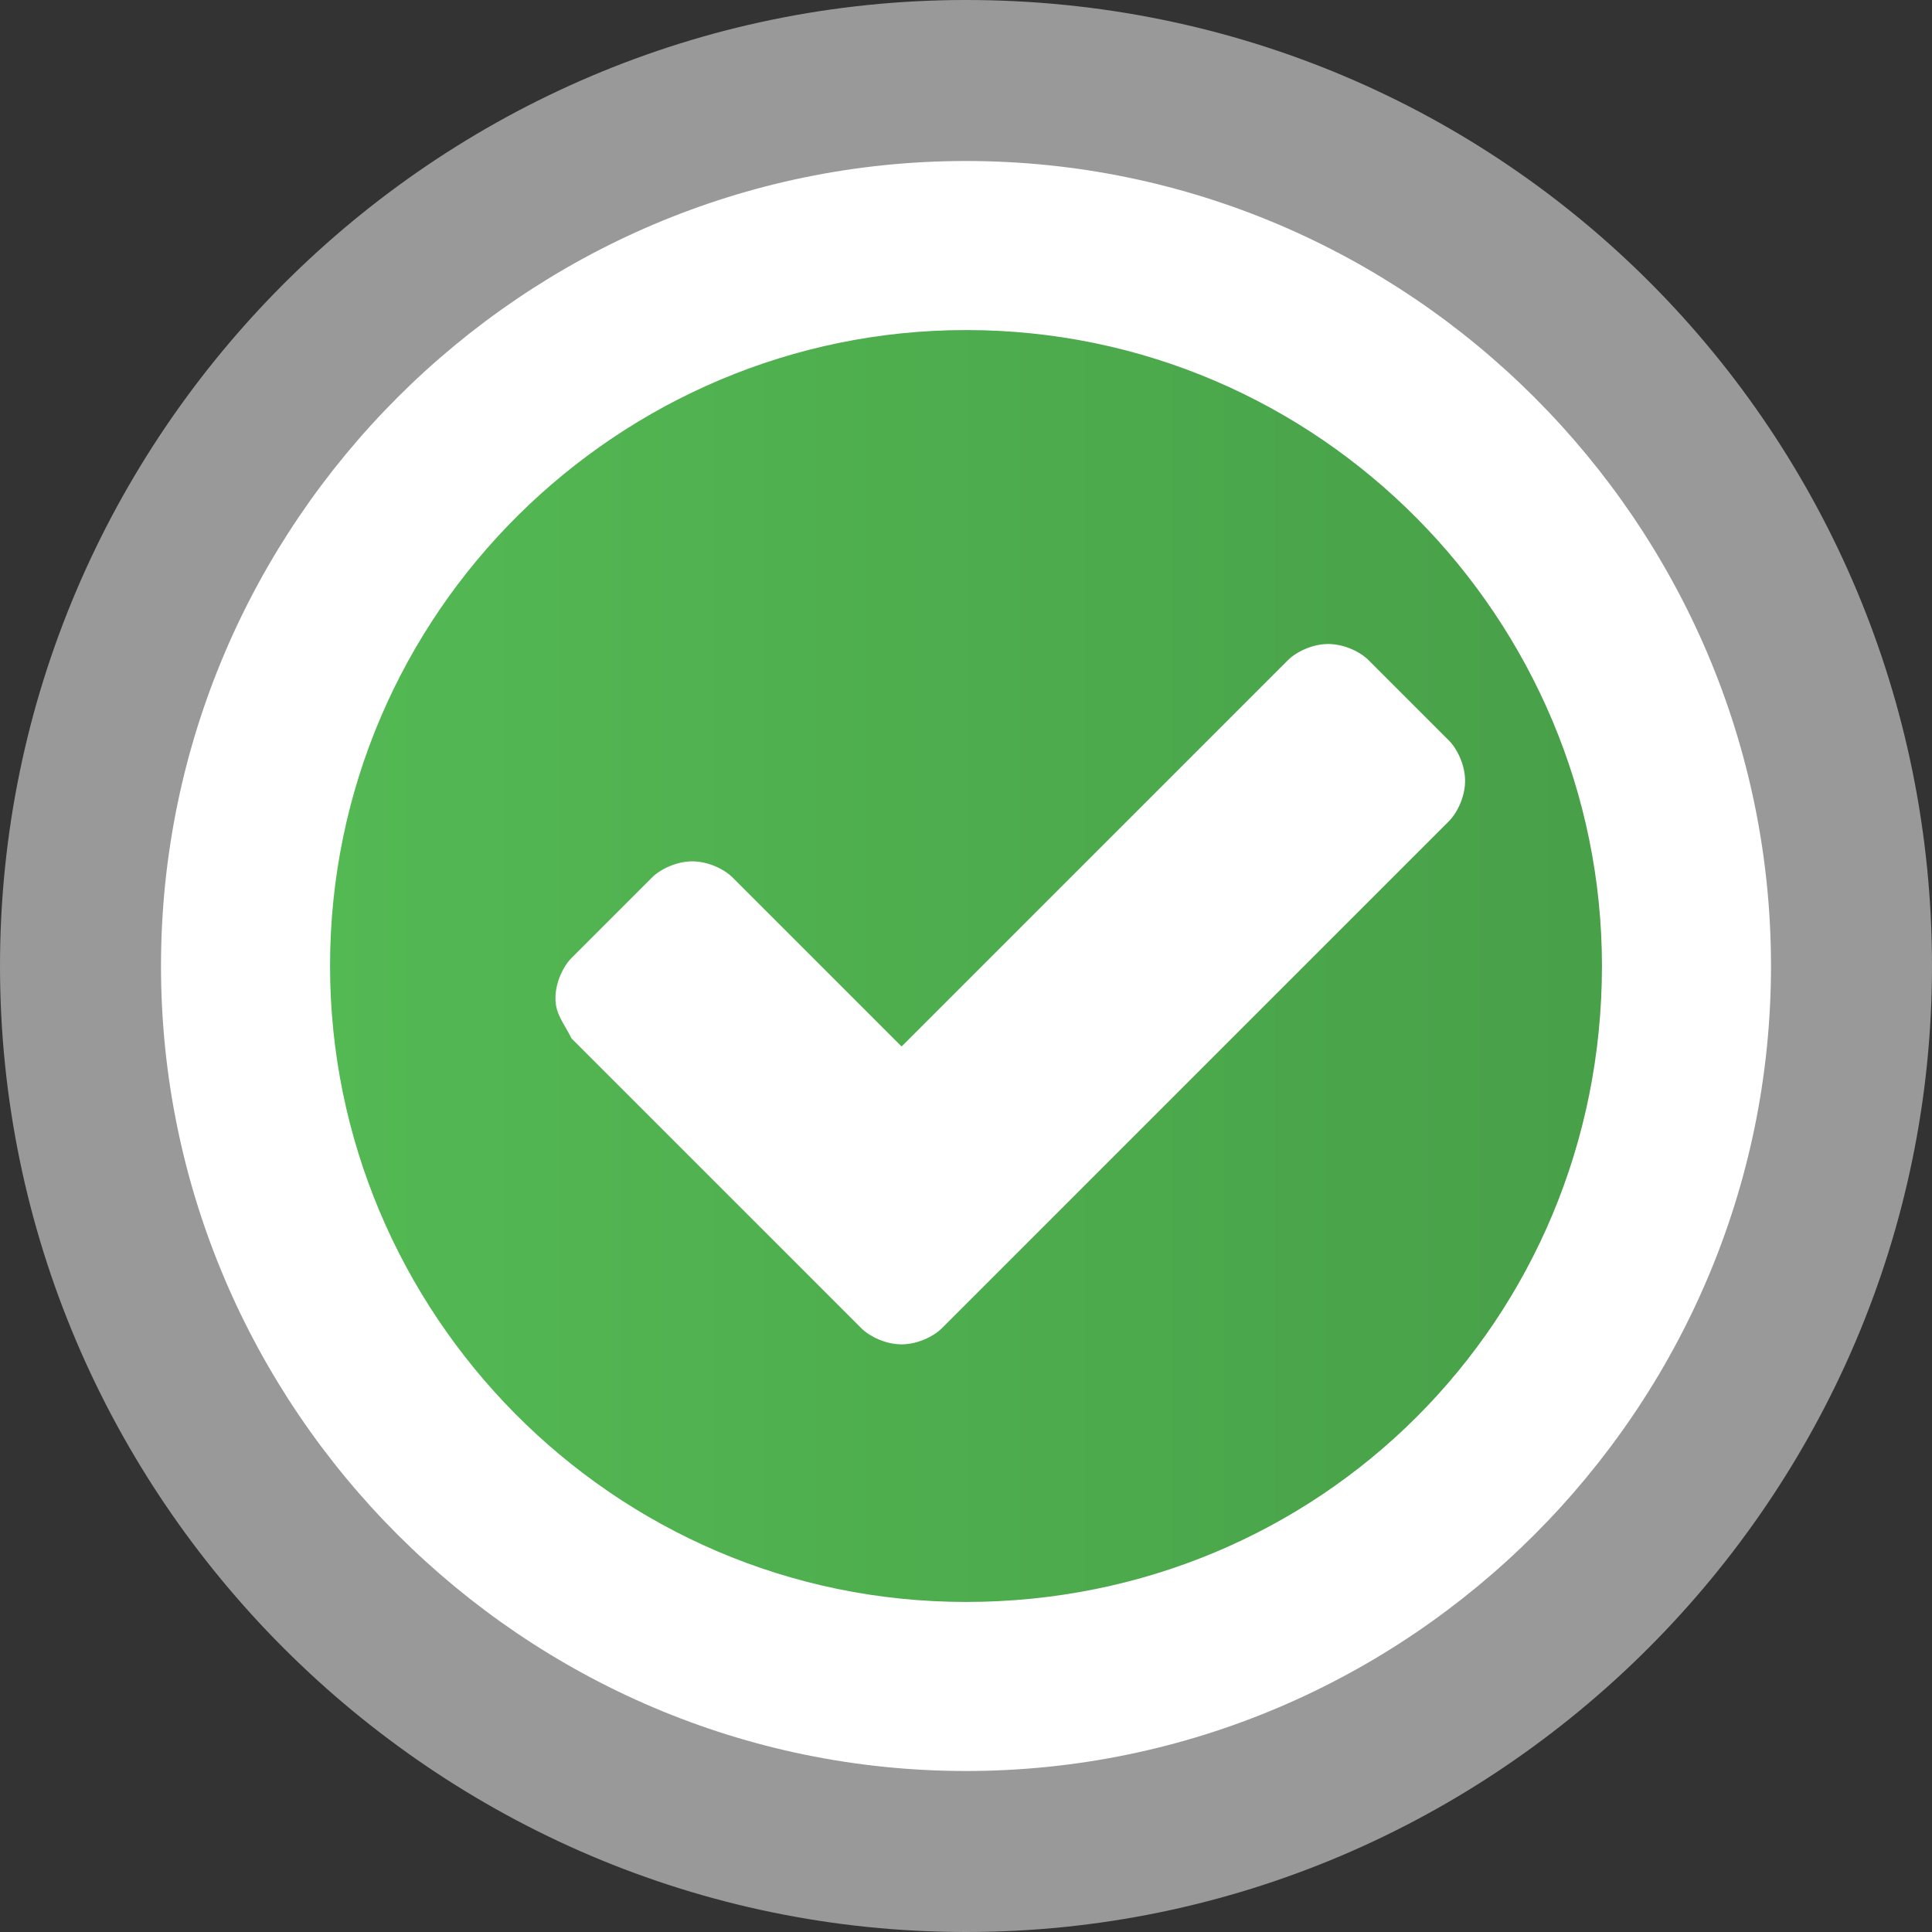 <?xml version="1.0" encoding="utf-8"?>
<!-- Generator: Adobe Illustrator 19.1.0, SVG Export Plug-In . SVG Version: 6.00 Build 0)  -->
<svg version="1.1"
	 id="svg2" xmlns:svg="http://www.w3.org/2000/svg" xmlns:rdf="http://www.w3.org/1999/02/22-rdf-syntax-ns#" xmlns:cc="http://creativecommons.org/ns#" xmlns:dc="http://purl.org/dc/elements/1.1/"
	 xmlns="http://www.w3.org/2000/svg" xmlns:xlink="http://www.w3.org/1999/xlink" x="0px" y="0px" viewBox="727.1 144 24 24"
	 style="enable-background:new 727.1 144 24 24;" xml:space="preserve">
	 <rect x="727.1" y="144" width="24" height="24" fill="#333333" stroke="none"/>
	 <style type="text/css">
	 	.st0{fill:#FFFFFF;}
	 	.st1{fill:#999999;}
	 	.st2{fill:url(#SVGID_1_);}
	 	.st3{fill:none;}
	 	.st4{enable-background:new    ;}
	 </style>
	 <g>
	 	<path class="st0" d="M739.1,167c-6.1,0-11-4.9-11-11s4.9-11,11-11s11,4.9,11,11S745.2,167,739.1,167z"/>
	 	<path class="st1" d="M739.1,146c5.5,0,10,4.5,10,10s-4.5,10-10,10s-10-4.5-10-10S733.6,146,739.1,146 M739.1,144
	 		c-6.6,0-12,5.4-12,12s5.4,12,12,12s12-5.4,12-12S745.8,144,739.1,144L739.1,144z"/>
	 </g>
	 <g>
	 	<g>
	 		<g>
	 			<g>

	 					<linearGradient id="SVGID_1_" gradientUnits="userSpaceOnUse" x1="731.2" y1="-130" x2="747.058" y2="-130" gradientTransform="matrix(1 0 0 -1 0 26)">
	 					<stop  offset="0" style="stop-color:#53B953"/>
	 					<stop  offset="1" style="stop-color:#48A048"/>
	 				</linearGradient>
	 				<path class="st2" d="M739.1,156v-7.9c4.4,0,7.9,3.6,7.9,7.9c0,4.4-3.5,7.9-7.9,7.9s-7.9-3.6-7.9-7.9c0-4.4,3.6-7.9,7.9-7.9l0,0
	 					V156z"/>
	 			</g>
	 		</g>
	 	</g>
	 </g>
	 <rect x="733.1" y="149.3" class="st3" width="15.2" height="14.7"/>
	 <g class="st4">
	 	<path class="st0" d="M734,156.4c0-0.2,0.1-0.4,0.2-0.5l1-1c0.1-0.1,0.3-0.2,0.5-0.2s0.4,0.1,0.5,0.2l2.1,2.1l4.8-4.8
	 		c0.1-0.1,0.3-0.2,0.5-0.2s0.4,0.1,0.5,0.2l1,1c0.1,0.1,0.2,0.3,0.2,0.5s-0.1,0.4-0.2,0.5l-5.3,5.3l-1,1c-0.1,0.1-0.3,0.2-0.5,0.2
	 		s-0.4-0.1-0.5-0.2l-1-1l-2.6-2.6C734.1,156.7,734,156.6,734,156.4z"/>
	 </g>
</svg>
